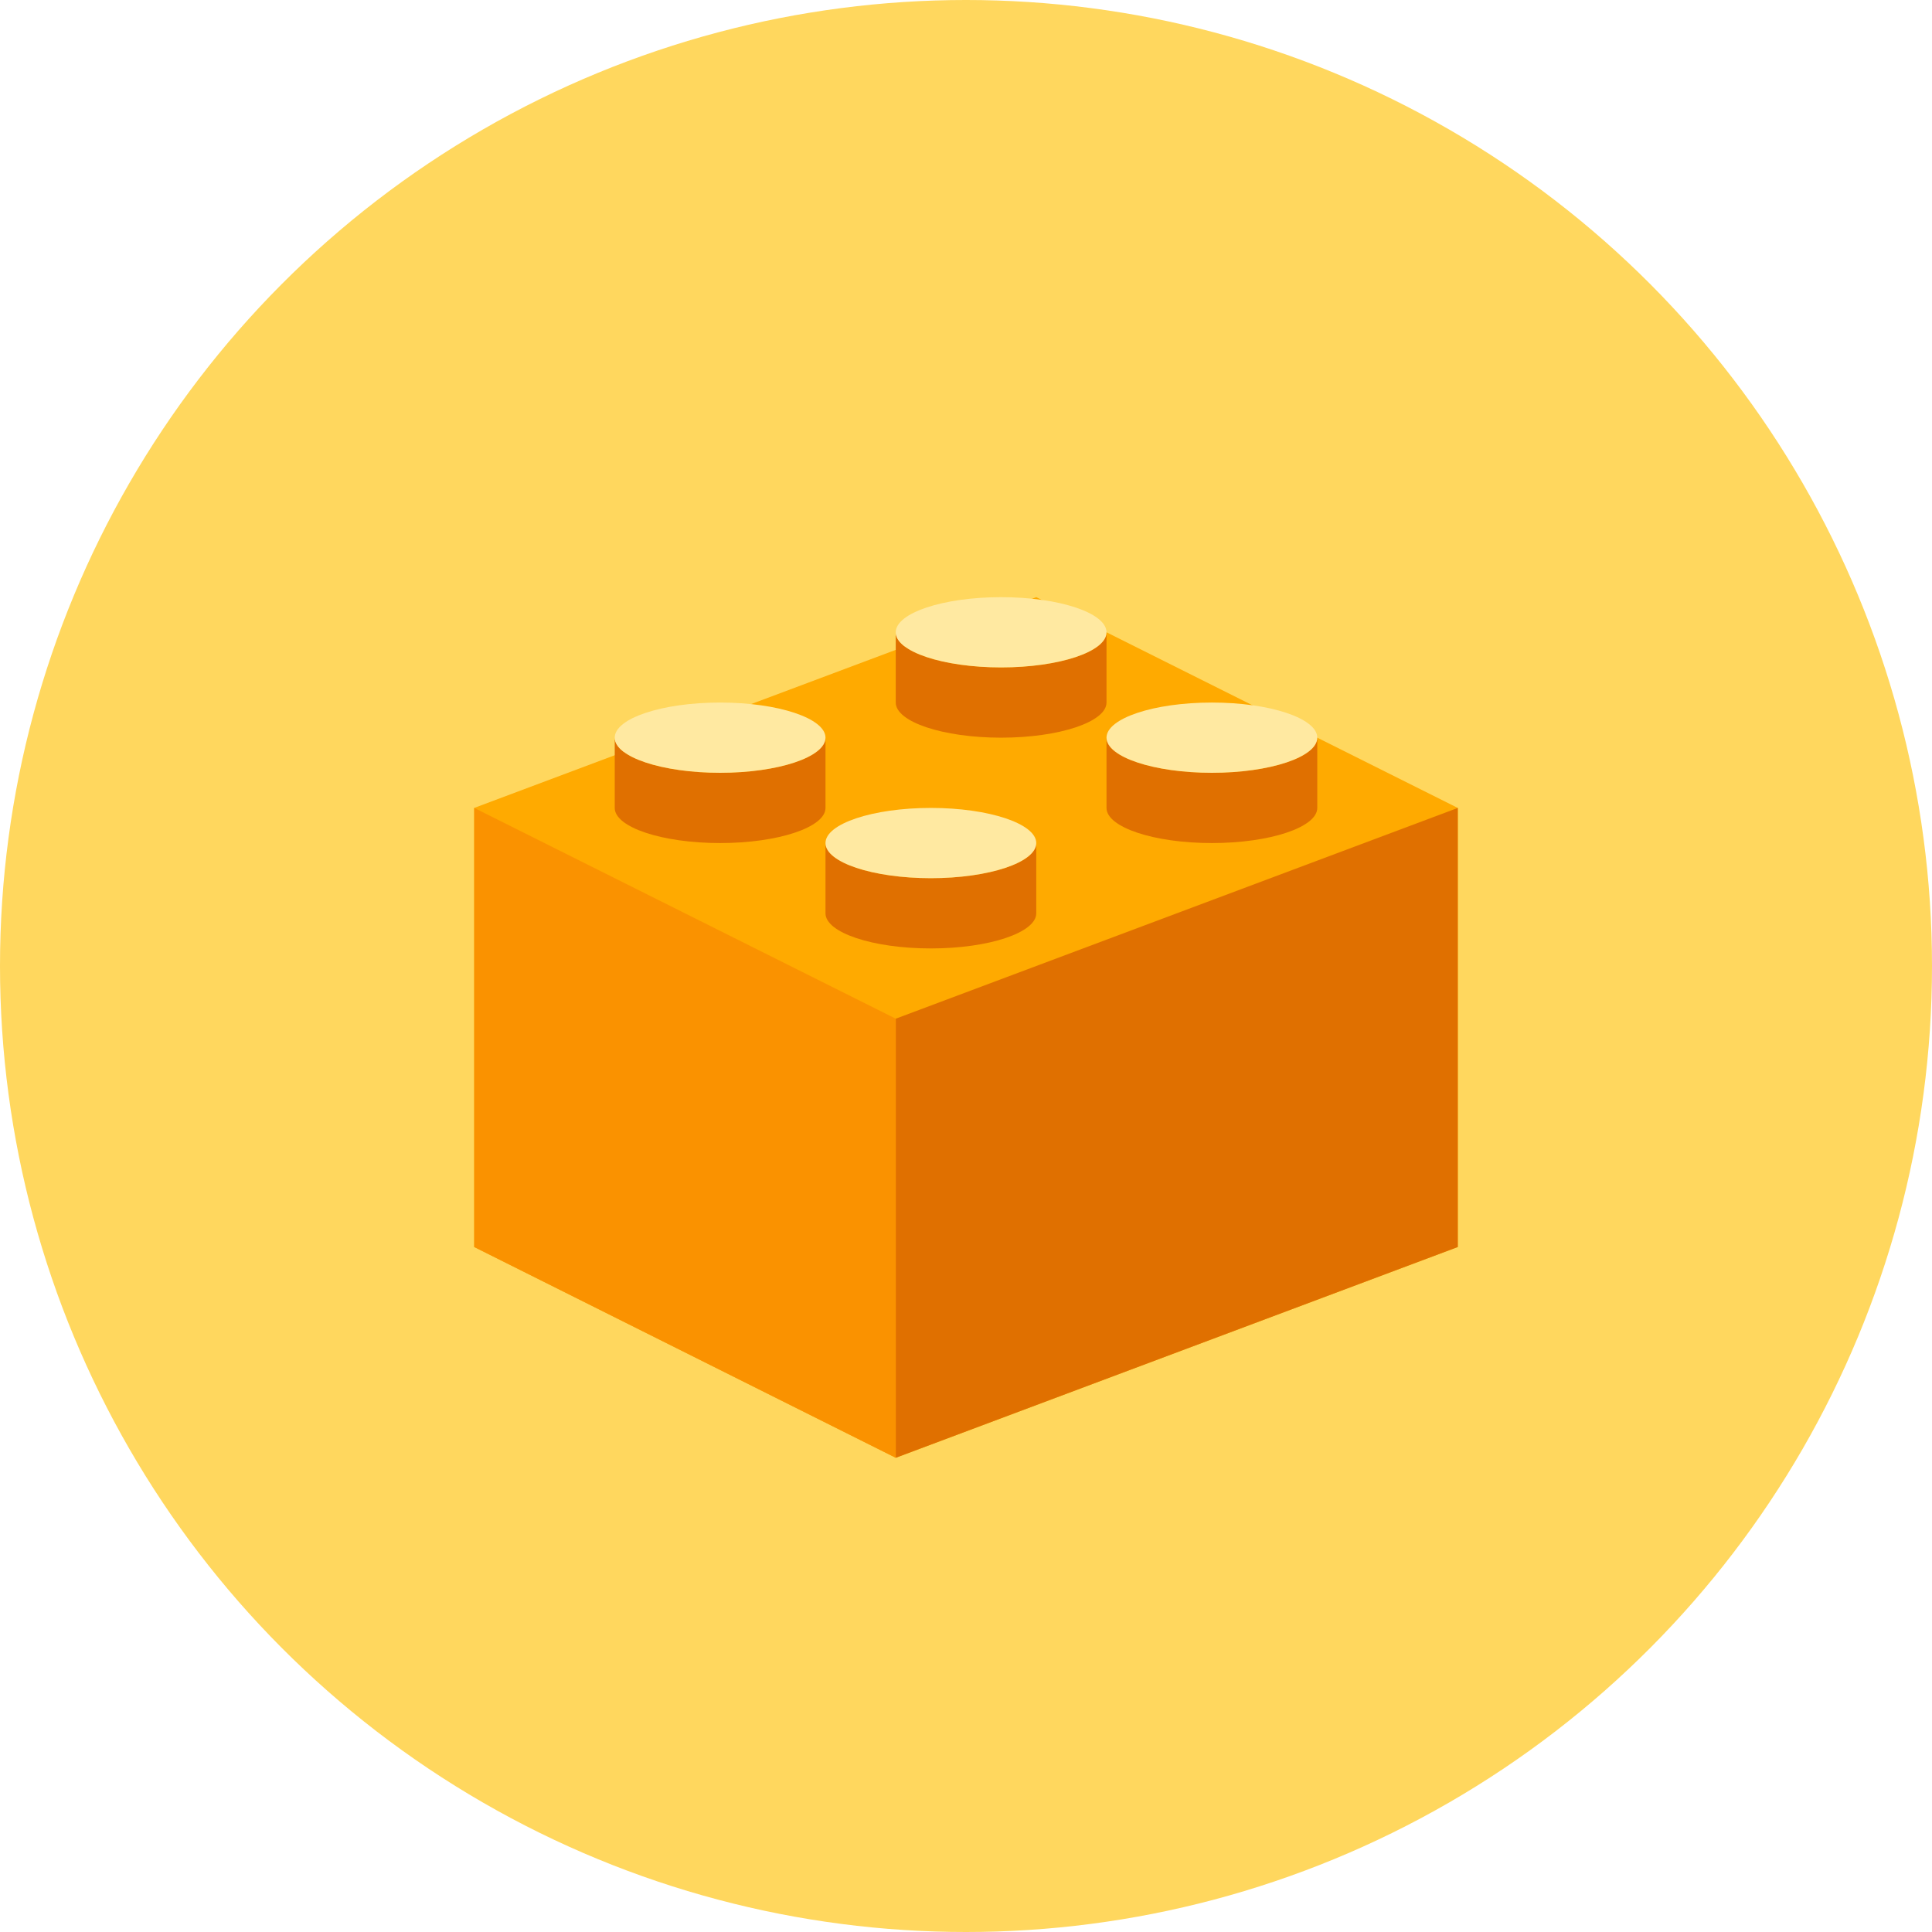 <?xml version="1.0" encoding="iso-8859-1"?>
<!-- Generator: Adobe Illustrator 17.1.0, SVG Export Plug-In . SVG Version: 6.00 Build 0)  -->
<!DOCTYPE svg PUBLIC "-//W3C//DTD SVG 1.0//EN" "http://www.w3.org/TR/2001/REC-SVG-20010904/DTD/svg10.dtd">
<svg version="1.0" xmlns="http://www.w3.org/2000/svg" xmlns:xlink="http://www.w3.org/1999/xlink" x="0px" y="0px" width="110px"
	 height="110px" viewBox="0 0 110 110" style="enable-background:new 0 0 110 110;" xml:space="preserve">
<g id="Artboard" style="display:none;">
	<rect x="-964" y="-294" style="display:inline;fill:#808080;" width="1360" height="442"/>
</g>
<g id="R-Multicolor" style="display:none;">
	<circle style="display:inline;fill:#E04F5F;" cx="55" cy="55" r="55"/>
	<g style="display:inline;">
		<polygon style="fill:#FCF6C2;" points="59,34 27,46 27,71 51,83 83,71 83,46 		"/>
		<polygon style="fill:#F3B607;" points="83,71 51,83 51,58 83,46 		"/>
		<polygon style="fill:#FACB1B;" points="27,71 51,83 51,58 27,46 		"/>
		<path style="fill:#F3B607;" d="M59,48v4c0,1.1-2.69,2-6,2s-6-0.9-6-2v-4c0,1.1,2.69,2,6,2S59,49.1,59,48z"/>
		<path style="fill:#FCF6C2;" d="M53,46c-3.31,0-6,0.9-6,2s2.69,2,6,2s6-0.9,6-2S56.31,46,53,46z"/>
		<path style="fill:#F3B607;" d="M47,42v4c0,1.1-2.69,2-6,2s-6-0.9-6-2v-4c0,1.1,2.69,2,6,2S47,43.1,47,42z"/>
		<path style="fill:#FCF6C2;" d="M41,40c-3.31,0-6,0.9-6,2s2.69,2,6,2s6-0.9,6-2S44.31,40,41,40z"/>
		<path style="fill:#F3B607;" d="M63,36v4c0,1.1-2.69,2-6,2s-6-0.9-6-2v-4c0,1.1,2.69,2,6,2S63,37.1,63,36z"/>
		<path style="fill:#FCF6C2;" d="M57,34c-3.31,0-6,0.9-6,2s2.69,2,6,2s6-0.9,6-2S60.31,34,57,34z"/>
		<path style="fill:#F3B607;" d="M75,42v4c0,1.1-2.69,2-6,2s-6-0.9-6-2v-4c0,1.1,2.69,2,6,2S75,43.1,75,42z"/>
		<path style="fill:#FCF6C2;" d="M69,40c-3.31,0-6,0.9-6,2s2.69,2,6,2s6-0.9,6-2S72.31,40,69,40z"/>
	</g>
</g>
<g id="Multicolor_1_" style="display:none;">
	<g style="display:inline;">
		<polygon style="fill:#FCF6C2;" points="59,34 27,46 27,71 51,83 83,71 83,46 		"/>
		<polygon style="fill:#F3B607;" points="83,71 51,83 51,58 83,46 		"/>
		<polygon style="fill:#FACB1B;" points="27,71 51,83 51,58 27,46 		"/>
		<path style="fill:#F3B607;" d="M59,48v4c0,1.1-2.69,2-6,2s-6-0.9-6-2v-4c0,1.1,2.69,2,6,2S59,49.1,59,48z"/>
		<path style="fill:#FCF6C2;" d="M53,46c-3.31,0-6,0.9-6,2s2.69,2,6,2s6-0.9,6-2S56.31,46,53,46z"/>
		<path style="fill:#F3B607;" d="M47,42v4c0,1.1-2.69,2-6,2s-6-0.9-6-2v-4c0,1.1,2.69,2,6,2S47,43.1,47,42z"/>
		<path style="fill:#FCF6C2;" d="M41,40c-3.31,0-6,0.9-6,2s2.69,2,6,2s6-0.9,6-2S44.31,40,41,40z"/>
		<path style="fill:#F3B607;" d="M63,36v4c0,1.1-2.69,2-6,2s-6-0.9-6-2v-4c0,1.1,2.69,2,6,2S63,37.1,63,36z"/>
		<path style="fill:#FCF6C2;" d="M57,34c-3.31,0-6,0.9-6,2s2.69,2,6,2s6-0.9,6-2S60.31,34,57,34z"/>
		<path style="fill:#F3B607;" d="M75,42v4c0,1.1-2.69,2-6,2s-6-0.9-6-2v-4c0,1.1,2.69,2,6,2S75,43.1,75,42z"/>
		<path style="fill:#FCF6C2;" d="M69,40c-3.31,0-6,0.9-6,2s2.69,2,6,2s6-0.9,6-2S72.31,40,69,40z"/>
	</g>
</g>
<g id="Blue" style="display:none;">
	<g style="display:inline;">
		<g>
			<polygon style="fill:#00B7E5;" points="59,34 27,46 27,71 51,83 83,71 83,46 			"/>
		</g>
		<g>
			<polygon style="fill:#0081A1;" points="83,71 51,83 51,58 83,46 			"/>
		</g>
		<g>
			<polygon style="fill:#009FC7;" points="27,71 51,83 51,58 27,46 			"/>
		</g>
		<g>
			<path style="fill:#0081A1;" d="M59,48v4c0,1.1-2.69,2-6,2s-6-0.9-6-2v-4c0,1.1,2.69,2,6,2S59,49.1,59,48z"/>
		</g>
		<g>
			<path style="fill:#BBE7F2;" d="M53,46c-3.31,0-6,0.9-6,2s2.69,2,6,2s6-0.9,6-2S56.31,46,53,46z"/>
		</g>
		<g>
			<path style="fill:#0081A1;" d="M47,42v4c0,1.1-2.69,2-6,2s-6-0.9-6-2v-4c0,1.1,2.69,2,6,2S47,43.1,47,42z"/>
		</g>
		<g>
			<path style="fill:#BBE7F2;" d="M41,40c-3.31,0-6,0.9-6,2s2.69,2,6,2s6-0.9,6-2S44.31,40,41,40z"/>
		</g>
		<g>
			<path style="fill:#0081A1;" d="M63,36v4c0,1.1-2.69,2-6,2s-6-0.9-6-2v-4c0,1.1,2.69,2,6,2S63,37.1,63,36z"/>
		</g>
		<g>
			<path style="fill:#BBE7F2;" d="M57,34c-3.31,0-6,0.9-6,2s2.69,2,6,2s6-0.9,6-2S60.31,34,57,34z"/>
		</g>
		<g>
			<path style="fill:#0081A1;" d="M75,42v4c0,1.1-2.69,2-6,2s-6-0.9-6-2v-4c0,1.1,2.69,2,6,2S75,43.1,75,42z"/>
		</g>
		<g>
			<path style="fill:#BBE7F2;" d="M69,40c-3.31,0-6,0.9-6,2s2.69,2,6,2s6-0.9,6-2S72.31,40,69,40z"/>
		</g>
	</g>
</g>
<g id="R-Blue" style="display:none;">
	<g style="display:inline;">
		<circle style="fill:#81D2EB;" cx="55" cy="55" r="55"/>
	</g>
	<g style="display:inline;">
		<g>
			<polygon style="fill:#00B7E5;" points="59,34 27,46 27,71 51,83 83,71 83,46 			"/>
		</g>
		<g>
			<polygon style="fill:#0081A1;" points="83,71 51,83 51,58 83,46 			"/>
		</g>
		<g>
			<polygon style="fill:#009FC7;" points="27,71 51,83 51,58 27,46 			"/>
		</g>
		<g>
			<path style="fill:#0081A1;" d="M59,48v4c0,1.1-2.69,2-6,2s-6-0.9-6-2v-4c0,1.1,2.69,2,6,2S59,49.1,59,48z"/>
		</g>
		<g>
			<path style="fill:#BBE7F2;" d="M53,46c-3.31,0-6,0.9-6,2s2.69,2,6,2s6-0.9,6-2S56.31,46,53,46z"/>
		</g>
		<g>
			<path style="fill:#0081A1;" d="M47,42v4c0,1.1-2.69,2-6,2s-6-0.9-6-2v-4c0,1.1,2.69,2,6,2S47,43.1,47,42z"/>
		</g>
		<g>
			<path style="fill:#BBE7F2;" d="M41,40c-3.31,0-6,0.9-6,2s2.69,2,6,2s6-0.9,6-2S44.31,40,41,40z"/>
		</g>
		<g>
			<path style="fill:#0081A1;" d="M63,36v4c0,1.1-2.69,2-6,2s-6-0.9-6-2v-4c0,1.1,2.69,2,6,2S63,37.1,63,36z"/>
		</g>
		<g>
			<path style="fill:#BBE7F2;" d="M57,34c-3.31,0-6,0.9-6,2s2.69,2,6,2s6-0.9,6-2S60.31,34,57,34z"/>
		</g>
		<g>
			<path style="fill:#0081A1;" d="M75,42v4c0,1.1-2.69,2-6,2c-3.31,0-6-0.9-6-2v-4c0,1.1,2.69,2,6,2C72.31,44,75,43.1,75,42z"/>
		</g>
		<g>
			<path style="fill:#BBE7F2;" d="M69,40c-3.31,0-6,0.9-6,2s2.69,2,6,2c3.31,0,6-0.9,6-2S72.31,40,69,40z"/>
		</g>
	</g>
</g>
<g id="Green" style="display:none;">
	<g style="display:inline;">
		<g>
			<polygon style="fill:#00D6C1;" points="59,34 27,46 27,71 51,83 83,71 83,46 			"/>
		</g>
		<g>
			<polygon style="fill:#009687;" points="83,71 51,83 51,58 83,46 			"/>
		</g>
		<g>
			<polygon style="fill:#00B8A5;" points="27,71 51,83 51,58 27,46 			"/>
		</g>
		<g>
			<path style="fill:#009687;" d="M59,48v4c0,1.1-2.69,2-6,2s-6-0.9-6-2v-4c0,1.1,2.69,2,6,2S59,49.1,59,48z"/>
		</g>
		<g>
			<path style="fill:#AAF0E9;" d="M53,46c-3.31,0-6,0.9-6,2s2.69,2,6,2s6-0.9,6-2S56.31,46,53,46z"/>
		</g>
		<g>
			<path style="fill:#009687;" d="M47,42v4c0,1.1-2.69,2-6,2s-6-0.9-6-2v-4c0,1.1,2.69,2,6,2S47,43.1,47,42z"/>
		</g>
		<g>
			<path style="fill:#AAF0E9;" d="M41,40c-3.31,0-6,0.9-6,2s2.69,2,6,2s6-0.9,6-2S44.31,40,41,40z"/>
		</g>
		<g>
			<path style="fill:#009687;" d="M63,36v4c0,1.1-2.69,2-6,2s-6-0.9-6-2v-4c0,1.1,2.69,2,6,2S63,37.1,63,36z"/>
		</g>
		<g>
			<path style="fill:#AAF0E9;" d="M57,34c-3.31,0-6,0.9-6,2s2.69,2,6,2s6-0.9,6-2S60.31,34,57,34z"/>
		</g>
		<g>
			<path style="fill:#009687;" d="M75,42v4c0,1.1-2.69,2-6,2c-3.31,0-6-0.9-6-2v-4c0,1.1,2.69,2,6,2C72.31,44,75,43.1,75,42z"/>
		</g>
		<g>
			<path style="fill:#AAF0E9;" d="M69,40c-3.31,0-6,0.9-6,2s2.69,2,6,2c3.31,0,6-0.9,6-2S72.31,40,69,40z"/>
		</g>
	</g>
</g>
<g id="R-Green" style="display:none;">
	<g style="display:inline;">
		<circle style="fill:#87E0C8;" cx="55" cy="55" r="55"/>
	</g>
	<g style="display:inline;">
		<g>
			<polygon style="fill:#00D6C1;" points="59,34 27,46 27,71 51,83 83,71 83,46 			"/>
		</g>
		<g>
			<polygon style="fill:#009687;" points="83,71 51,83 51,58 83,46 			"/>
		</g>
		<g>
			<polygon style="fill:#00B8A5;" points="27,71 51,83 51,58 27,46 			"/>
		</g>
		<g>
			<path style="fill:#009687;" d="M59,48v4c0,1.1-2.69,2-6,2s-6-0.9-6-2v-4c0,1.1,2.69,2,6,2S59,49.1,59,48z"/>
		</g>
		<g>
			<path style="fill:#AAF0E9;" d="M53,46c-3.31,0-6,0.9-6,2s2.69,2,6,2s6-0.9,6-2S56.31,46,53,46z"/>
		</g>
		<g>
			<path style="fill:#009687;" d="M47,42v4c0,1.1-2.69,2-6,2s-6-0.9-6-2v-4c0,1.1,2.69,2,6,2S47,43.1,47,42z"/>
		</g>
		<g>
			<path style="fill:#AAF0E9;" d="M41,40c-3.31,0-6,0.9-6,2s2.69,2,6,2s6-0.9,6-2S44.31,40,41,40z"/>
		</g>
		<g>
			<path style="fill:#009687;" d="M63,36v4c0,1.1-2.69,2-6,2s-6-0.9-6-2v-4c0,1.1,2.69,2,6,2S63,37.1,63,36z"/>
		</g>
		<g>
			<path style="fill:#AAF0E9;" d="M57,34c-3.31,0-6,0.9-6,2s2.69,2,6,2s6-0.9,6-2S60.31,34,57,34z"/>
		</g>
		<g>
			<path style="fill:#009687;" d="M75,42v4c0,1.1-2.69,2-6,2s-6-0.9-6-2v-4c0,1.1,2.69,2,6,2S75,43.1,75,42z"/>
		</g>
		<g>
			<path style="fill:#AAF0E9;" d="M69,40c-3.31,0-6,0.9-6,2s2.69,2,6,2s6-0.9,6-2S72.31,40,69,40z"/>
		</g>
	</g>
</g>
<g id="Red" style="display:none;">
	<g style="display:inline;">
		<g>
			<polygon style="fill:#FF6C5E;" points="59,34 27,46 27,71 51,83 83,71 83,46 			"/>
		</g>
		<g>
			<polygon style="fill:#C23023;" points="83,71 51,83 51,58 83,46 			"/>
		</g>
		<g>
			<polygon style="fill:#E54B44;" points="27,71 51,83 51,58 27,46 			"/>
		</g>
		<g>
			<path style="fill:#C23023;" d="M59,48v4c0,1.1-2.69,2-6,2s-6-0.9-6-2v-4c0,1.1,2.69,2,6,2S59,49.1,59,48z"/>
		</g>
		<g>
			<path style="fill:#FFD7D4;" d="M53,46c-3.31,0-6,0.9-6,2s2.69,2,6,2s6-0.9,6-2S56.31,46,53,46z"/>
		</g>
		<g>
			<path style="fill:#C23023;" d="M47,42v4c0,1.1-2.69,2-6,2s-6-0.9-6-2v-4c0,1.1,2.69,2,6,2S47,43.1,47,42z"/>
		</g>
		<g>
			<path style="fill:#FFD7D4;" d="M41,40c-3.31,0-6,0.9-6,2s2.69,2,6,2s6-0.9,6-2S44.31,40,41,40z"/>
		</g>
		<g>
			<path style="fill:#C23023;" d="M63,36v4c0,1.1-2.69,2-6,2s-6-0.9-6-2v-4c0,1.1,2.69,2,6,2S63,37.1,63,36z"/>
		</g>
		<g>
			<path style="fill:#FFD7D4;" d="M57,34c-3.31,0-6,0.9-6,2s2.69,2,6,2s6-0.9,6-2S60.31,34,57,34z"/>
		</g>
		<g>
			<path style="fill:#C23023;" d="M75,42v4c0,1.1-2.69,2-6,2s-6-0.9-6-2v-4c0,1.1,2.69,2,6,2S75,43.1,75,42z"/>
		</g>
		<g>
			<path style="fill:#FFD7D4;" d="M69,40c-3.31,0-6,0.9-6,2s2.69,2,6,2s6-0.9,6-2S72.31,40,69,40z"/>
		</g>
	</g>
</g>
<g id="R-Red" style="display:none;">
	<g style="display:inline;">
		<circle style="fill:#FABBAF;" cx="55" cy="55" r="55"/>
	</g>
	<g style="display:inline;">
		<g>
			<polygon style="fill:#FF6C5E;" points="59,34 27,46 27,71 51,83 83,71 83,46 			"/>
		</g>
		<g>
			<polygon style="fill:#C23023;" points="83,71 51,83 51,58 83,46 			"/>
		</g>
		<g>
			<polygon style="fill:#E54B44;" points="27,71 51,83 51,58 27,46 			"/>
		</g>
		<g>
			<path style="fill:#C23023;" d="M59,48v4c0,1.1-2.69,2-6,2s-6-0.9-6-2v-4c0,1.1,2.69,2,6,2S59,49.1,59,48z"/>
		</g>
		<g>
			<path style="fill:#FFD7D4;" d="M53,46c-3.31,0-6,0.9-6,2s2.69,2,6,2s6-0.9,6-2S56.31,46,53,46z"/>
		</g>
		<g>
			<path style="fill:#C23023;" d="M47,42v4c0,1.1-2.69,2-6,2s-6-0.9-6-2v-4c0,1.1,2.69,2,6,2S47,43.1,47,42z"/>
		</g>
		<g>
			<path style="fill:#FFD7D4;" d="M41,40c-3.31,0-6,0.9-6,2s2.69,2,6,2s6-0.9,6-2S44.31,40,41,40z"/>
		</g>
		<g>
			<path style="fill:#C23023;" d="M63,36v4c0,1.1-2.69,2-6,2s-6-0.9-6-2v-4c0,1.1,2.69,2,6,2S63,37.1,63,36z"/>
		</g>
		<g>
			<path style="fill:#FFD7D4;" d="M57,34c-3.31,0-6,0.9-6,2s2.69,2,6,2s6-0.9,6-2S60.31,34,57,34z"/>
		</g>
		<g>
			<path style="fill:#C23023;" d="M75,42v4c0,1.1-2.69,2-6,2c-3.31,0-6-0.9-6-2v-4c0,1.1,2.69,2,6,2C72.31,44,75,43.1,75,42z"/>
		</g>
		<g>
			<path style="fill:#FFD7D4;" d="M69,40c-3.31,0-6,0.9-6,2s2.69,2,6,2c3.31,0,6-0.9,6-2S72.31,40,69,40z"/>
		</g>
	</g>
</g>
<g id="Yellow" style="display:none;">
	<g style="display:inline;">
		<g>
			<polygon style="fill:#FFAA00;" points="59,34 27,46 27,71 51,83 83,71 83,46 			"/>
		</g>
		<g>
			<polygon style="fill:#E07000;" points="83,71 51,83 51,58 83,46 			"/>
		</g>
		<g>
			<polygon style="fill:#FA9200;" points="27,71 51,83 51,58 27,46 			"/>
		</g>
		<g>
			<path style="fill:#E07000;" d="M59,48v4c0,1.1-2.69,2-6,2s-6-0.9-6-2v-4c0,1.1,2.69,2,6,2S59,49.1,59,48z"/>
		</g>
		<g>
			<path style="fill:#FFE9A1;" d="M53,46c-3.31,0-6,0.9-6,2s2.69,2,6,2s6-0.9,6-2S56.31,46,53,46z"/>
		</g>
		<g>
			<path style="fill:#E07000;" d="M47,42v4c0,1.1-2.69,2-6,2s-6-0.9-6-2v-4c0,1.1,2.69,2,6,2S47,43.1,47,42z"/>
		</g>
		<g>
			<path style="fill:#FFE9A1;" d="M41,40c-3.31,0-6,0.9-6,2s2.69,2,6,2s6-0.9,6-2S44.31,40,41,40z"/>
		</g>
		<g>
			<path style="fill:#E07000;" d="M63,36v4c0,1.1-2.69,2-6,2s-6-0.9-6-2v-4c0,1.1,2.69,2,6,2S63,37.1,63,36z"/>
		</g>
		<g>
			<path style="fill:#FFE9A1;" d="M57,34c-3.31,0-6,0.9-6,2s2.69,2,6,2s6-0.9,6-2S60.31,34,57,34z"/>
		</g>
		<g>
			<path style="fill:#E07000;" d="M75,42v4c0,1.1-2.69,2-6,2c-3.31,0-6-0.9-6-2v-4c0,1.1,2.69,2,6,2C72.31,44,75,43.1,75,42z"/>
		</g>
		<g>
			<path style="fill:#FFE9A1;" d="M69,40c-3.31,0-6,0.9-6,2s2.69,2,6,2c3.31,0,6-0.9,6-2S72.31,40,69,40z"/>
		</g>
	</g>
</g>
<g id="R-Yellow">
	<g>
		<circle style="fill:#FFD75E;" cx="55" cy="55" r="55"/>
	</g>
	<g>
		<g>
			<polygon style="fill:#FFAA00;" points="59,34 27,46 27,71 51,83 83,71 83,46 			"/>
		</g>
		<g>
			<polygon style="fill:#E07000;" points="83,71 51,83 51,58 83,46 			"/>
		</g>
		<g>
			<polygon style="fill:#FA9200;" points="27,71 51,83 51,58 27,46 			"/>
		</g>
		<g>
			<path style="fill:#E07000;" d="M59,48v4c0,1.1-2.69,2-6,2s-6-0.9-6-2v-4c0,1.1,2.69,2,6,2S59,49.1,59,48z"/>
		</g>
		<g>
			<path style="fill:#FFE9A1;" d="M53,46c-3.31,0-6,0.9-6,2s2.69,2,6,2s6-0.9,6-2S56.31,46,53,46z"/>
		</g>
		<g>
			<path style="fill:#E07000;" d="M47,42v4c0,1.1-2.69,2-6,2s-6-0.9-6-2v-4c0,1.1,2.69,2,6,2S47,43.1,47,42z"/>
		</g>
		<g>
			<path style="fill:#FFE9A1;" d="M41,40c-3.31,0-6,0.9-6,2s2.69,2,6,2s6-0.9,6-2S44.31,40,41,40z"/>
		</g>
		<g>
			<path style="fill:#E07000;" d="M63,36v4c0,1.1-2.69,2-6,2s-6-0.9-6-2v-4c0,1.1,2.69,2,6,2S63,37.1,63,36z"/>
		</g>
		<g>
			<path style="fill:#FFE9A1;" d="M57,34c-3.31,0-6,0.9-6,2s2.69,2,6,2s6-0.9,6-2S60.31,34,57,34z"/>
		</g>
		<g>
			<path style="fill:#E07000;" d="M75,42v4c0,1.1-2.69,2-6,2s-6-0.9-6-2v-4c0,1.1,2.69,2,6,2S75,43.1,75,42z"/>
		</g>
		<g>
			<path style="fill:#FFE9A1;" d="M69,40c-3.31,0-6,0.9-6,2s2.69,2,6,2s6-0.9,6-2S72.31,40,69,40z"/>
		</g>
	</g>
</g>
</svg>
